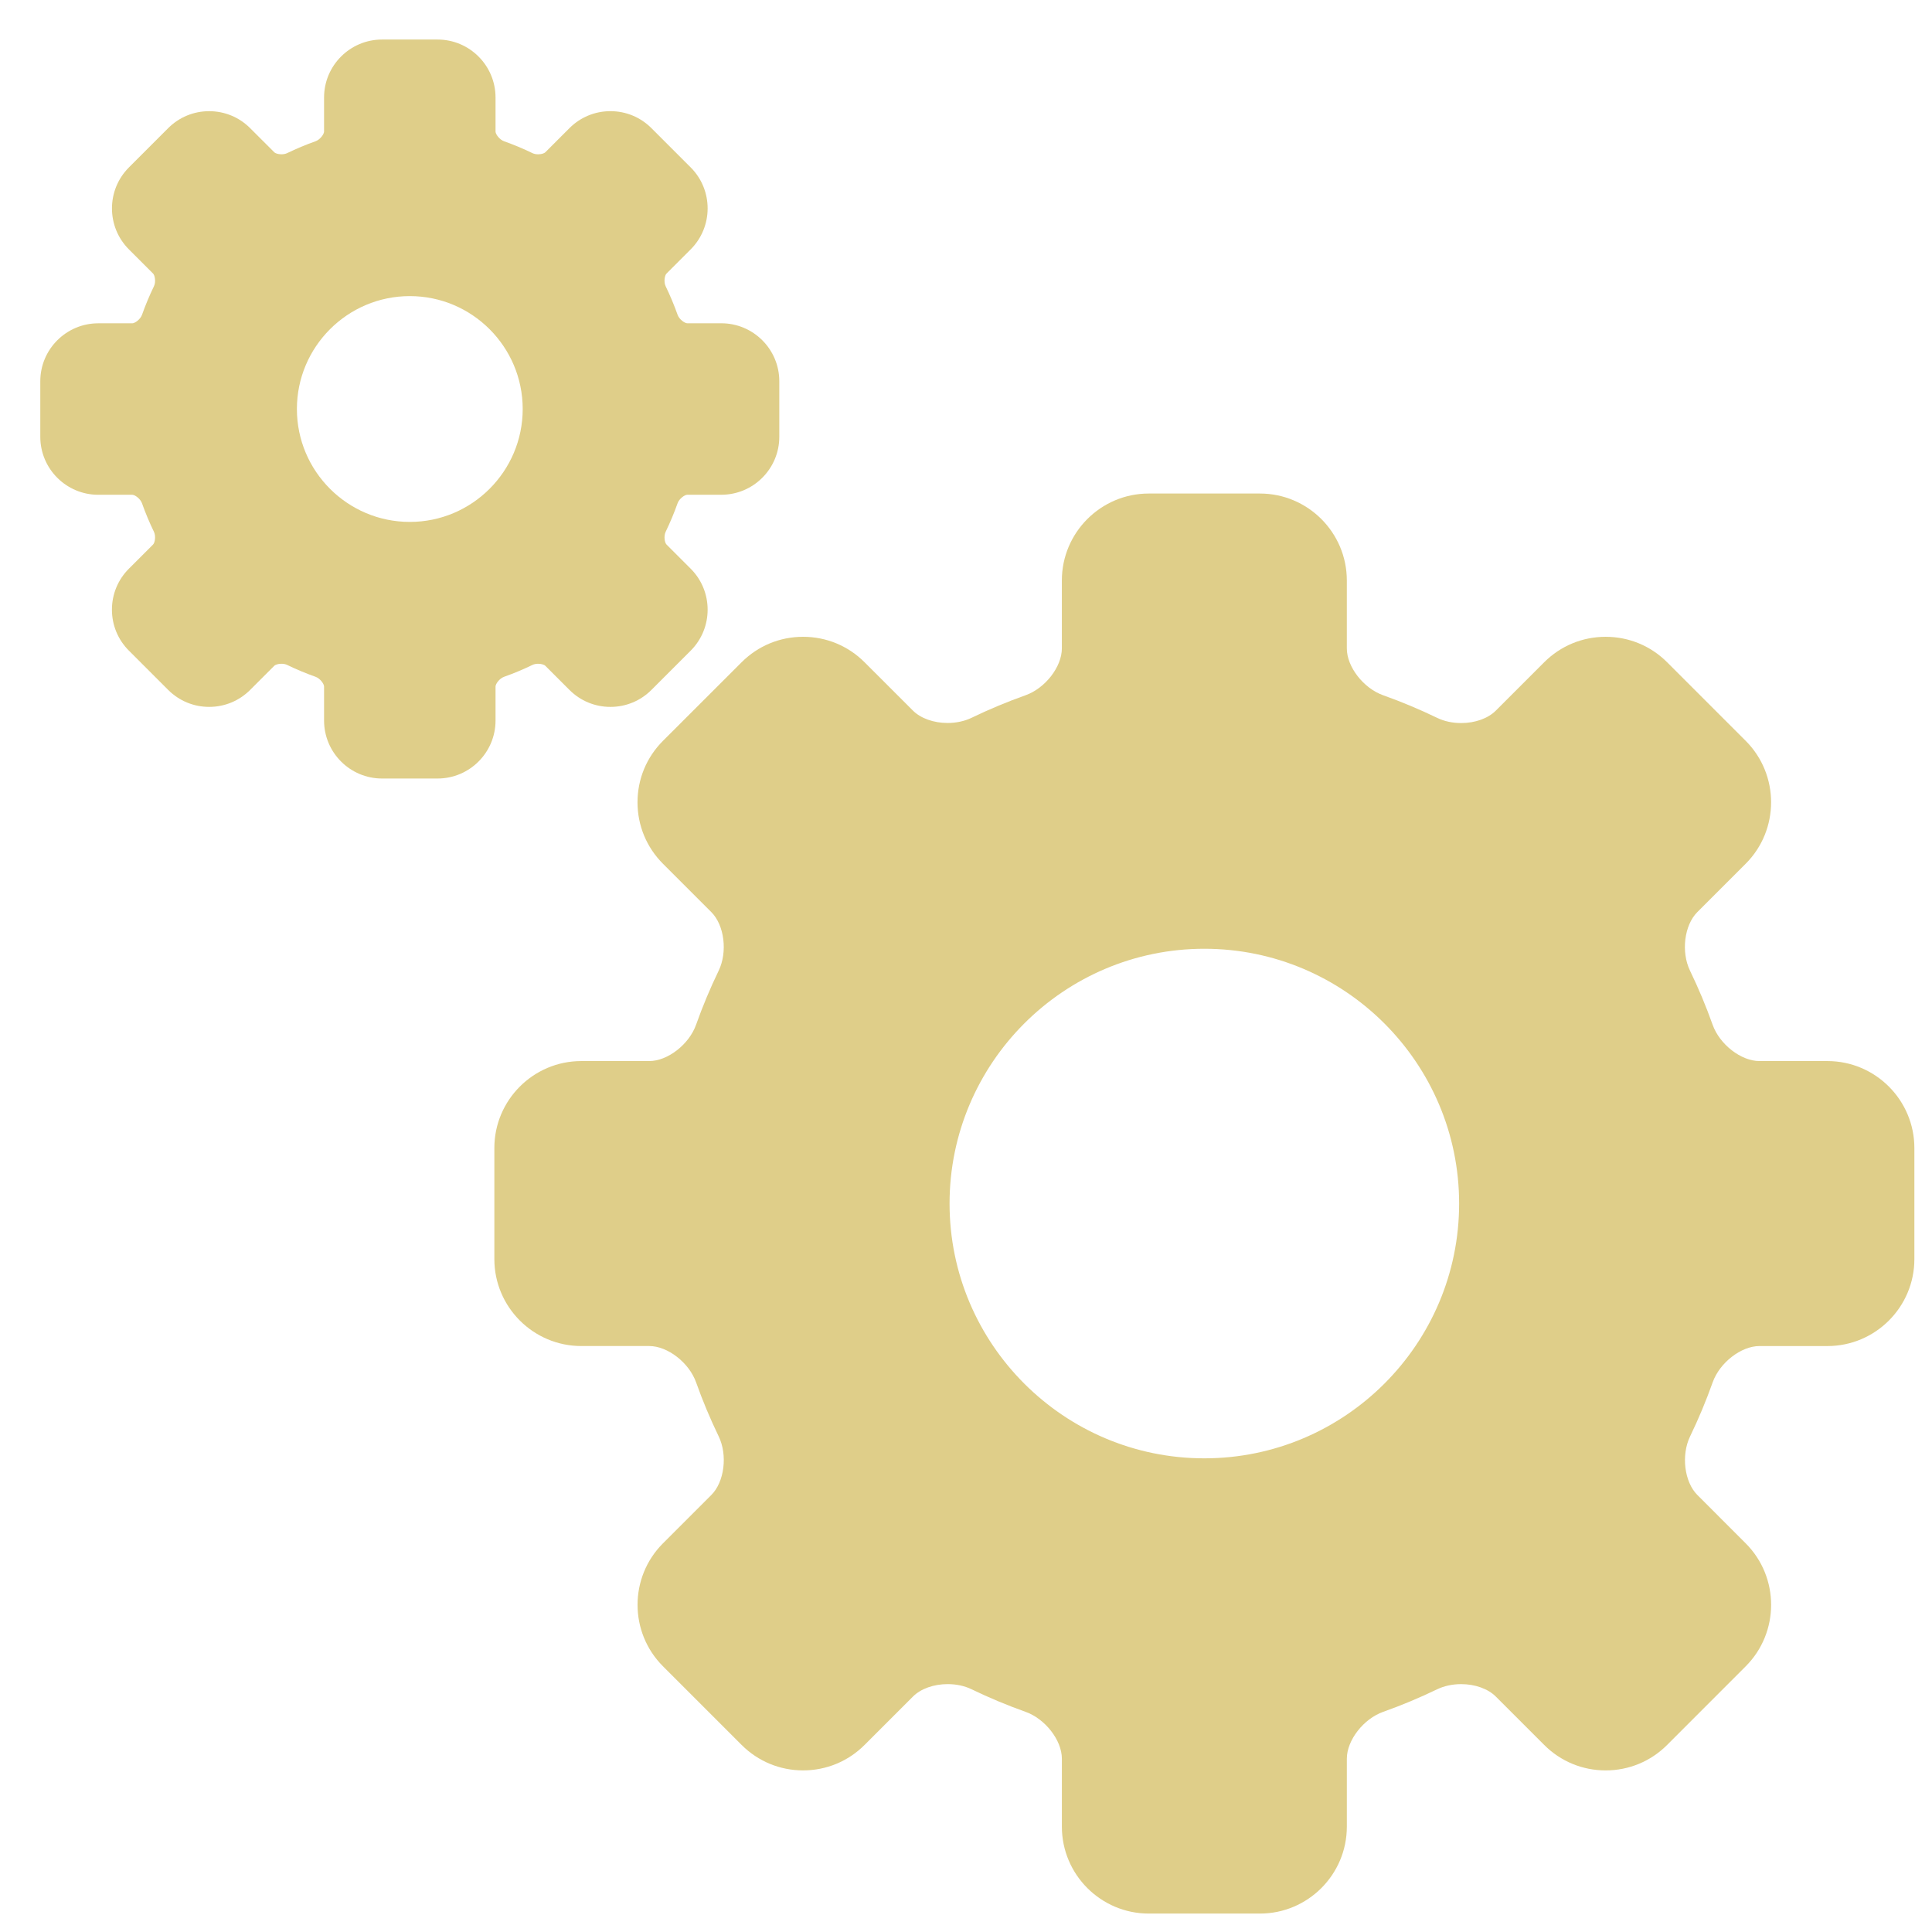 <?xml version="1.0" encoding="UTF-8" standalone="no"?>
<!-- Generator: Adobe Illustrator 17.1.0, SVG Export Plug-In . SVG Version: 6.00 Build 0)  -->

<svg
   xmlns:dc="http://purl.org/dc/elements/1.1/"
   xmlns:cc="http://creativecommons.org/ns#"
   xmlns:rdf="http://www.w3.org/1999/02/22-rdf-syntax-ns#"
   xmlns:svg="http://www.w3.org/2000/svg"
   xmlns="http://www.w3.org/2000/svg"
   xmlns:sodipodi="http://sodipodi.sourceforge.net/DTD/sodipodi-0.dtd"
   xmlns:inkscape="http://www.inkscape.org/namespaces/inkscape"
   version="1.1"
   id="Capa_1"
   x="0px"
   y="0px"
   viewBox="0 0 200 200"
   style="enable-background:new 0 0 200 200;"
   xml:space="preserve"
   inkscape:version="0.48.4 r9939"
   width="100%"
   height="100%"
   sodipodi:docname="settings.svg"><defs
     id="defs11" /><sodipodi:namedview
     pagecolor="#ffffff"
     bordercolor="#666666"
     borderopacity="1"
     objecttolerance="10"
     gridtolerance="10"
     guidetolerance="10"
     inkscape:pageopacity="0"
     inkscape:pageshadow="2"
     inkscape:window-width="747"
     inkscape:window-height="480"
     id="namedview9"
     showgrid="false"
     inkscape:zoom="1.18"
     inkscape:cx="100"
     inkscape:cy="100"
     inkscape:window-x="0"
     inkscape:window-y="0"
     inkscape:window-maximized="0"
     inkscape:current-layer="Capa_1" /><g
     id="g3"
     style="fill:#dfce89;fill-opacity:1"><path
       d="M189.173,109.841h-7.036c-1.904,0-4.124-1.723-4.848-3.763c-0.671-1.891-1.459-3.773-2.34-5.595   c-0.938-1.938-0.593-4.712,0.753-6.058l5.009-5.009c3.509-3.509,3.509-9.219,0-12.728l-8.13-8.13c-1.7-1.7-3.96-2.636-6.364-2.636   c-2.404,0-4.664,0.936-6.364,2.636l-5.009,5.009c-0.804,0.804-2.143,1.284-3.581,1.284c-0.9,0-1.756-0.184-2.475-0.532   c-1.823-0.882-3.708-1.671-5.603-2.345c-2.039-0.724-3.762-2.944-3.762-4.847v-7.037c0-4.962-4.037-9-9-9h-11.5   c-4.963,0-9,4.038-9,9v7.037c0,1.904-1.723,4.124-3.762,4.847c-1.893,0.672-3.777,1.459-5.598,2.339   c-0.707,0.342-1.584,0.53-2.47,0.53c-1.443,0-2.786-0.481-3.592-1.287l-5.001-4.999c-1.7-1.7-3.96-2.636-6.365-2.636   c-2.404,0-4.664,0.936-6.364,2.635l-8.138,8.133c-1.701,1.699-2.637,3.959-2.638,6.363c0,2.404,0.936,4.664,2.636,6.364   l5.009,5.009c1.347,1.347,1.693,4.123,0.755,6.062c-0.879,1.819-1.666,3.7-2.337,5.592c-0.724,2.039-2.943,3.762-4.847,3.762   h-7.036c-4.963,0-9,4.038-9,9v11.5c0,4.962,4.037,9,9,9h7.036c1.904,0,4.124,1.722,4.848,3.761c0.67,1.887,1.457,3.769,2.339,5.592   c0.937,1.938,0.59,4.714-0.758,6.062l-5.009,5.009c-3.509,3.509-3.509,9.219,0,12.728l8.141,8.142c1.7,1.7,3.96,2.636,6.364,2.636   c2.404,0,4.664-0.936,6.364-2.636l5.009-5.009c0.806-0.806,2.148-1.287,3.59-1.287c0.899,0,1.753,0.183,2.47,0.53   c1.822,0.881,3.704,1.668,5.593,2.339c2.039,0.724,3.762,2.944,3.762,4.848v7.037c0,4.962,4.037,9,9,9h11.5c4.963,0,9-4.038,9-9   v-7.037c0-1.904,1.723-4.124,3.762-4.847c1.893-0.672,3.777-1.459,5.598-2.339c0.707-0.342,1.584-0.53,2.47-0.53   c1.443,0,2.785,0.481,3.591,1.287l5.009,5.009c1.7,1.7,3.959,2.636,6.363,2.636c2.405,0,4.665-0.937,6.365-2.638l8.133-8.138   c3.507-3.51,3.507-9.22-0.001-12.729l-5.005-5.007c-1.346-1.346-1.691-4.122-0.754-6.061c0.88-1.82,1.666-3.703,2.338-5.595   c0.723-2.039,2.942-3.761,4.846-3.761h7.036c4.963,0,9-4.038,9-9v-11.5C198.173,113.878,194.135,109.841,189.173,109.841z    M151.048,124.591c0,14.543-11.832,26.375-26.375,26.375s-26.375-11.832-26.375-26.375s11.832-26.375,26.375-26.375   S151.048,110.047,151.048,124.591z"
       id="path5"
       style="fill:#dfce89;fill-opacity:1" /><path
       d="M70.142,52.099c0.17-0.479,0.739-0.883,1.007-0.883h3.524c3.308,0,6-2.691,6-6v-5.75c0-3.309-2.692-6-6-6h-3.523   c-0.268,0-0.837-0.404-1.007-0.883c-0.354-0.997-0.769-1.99-1.234-2.949c-0.217-0.449-0.102-1.126,0.086-1.314l2.505-2.505   c2.339-2.34,2.339-6.146,0-8.485l-4.065-4.065c-1.133-1.133-2.64-1.757-4.243-1.757c-1.603,0-3.11,0.625-4.243,1.758l-2.504,2.504   c-0.078,0.078-0.346,0.203-0.731,0.203c-0.219,0-0.431-0.042-0.583-0.116c-0.961-0.465-1.953-0.88-2.949-1.233   c-0.48-0.17-0.884-0.74-0.884-1.007v-3.524c0-3.309-2.692-6-6-6h-5.75c-3.308,0-6,2.691-6,6v3.524c0,0.268-0.404,0.836-0.883,1.006   c-1.001,0.355-1.994,0.771-2.951,1.234c-0.151,0.073-0.364,0.115-0.583,0.115c-0.385,0-0.652-0.124-0.73-0.202l-2.505-2.504   c-1.133-1.133-2.64-1.757-4.243-1.757c-1.603,0-3.109,0.624-4.242,1.757l-4.065,4.065c-2.339,2.34-2.339,6.147,0,8.486l2.504,2.504   c0.188,0.188,0.304,0.865,0.087,1.313c-0.465,0.96-0.88,1.953-1.234,2.95c-0.17,0.479-0.74,0.884-1.007,0.884h-3.524   c-3.308,0-6,2.691-6,6v5.75c0,3.308,2.691,6,5.999,6h3.524c0.268,0,0.837,0.404,1.007,0.883c0.354,0.998,0.769,1.99,1.234,2.949   c0.217,0.449,0.102,1.126-0.086,1.314l-2.505,2.505c-1.133,1.133-1.757,2.64-1.757,4.243c0,1.603,0.624,3.109,1.758,4.243   l4.065,4.064c1.133,1.133,2.64,1.757,4.243,1.757s3.109-0.624,4.242-1.757l2.505-2.505c0.078-0.078,0.346-0.203,0.731-0.203   c0.219,0,0.431,0.042,0.583,0.116c0.961,0.465,1.953,0.88,2.949,1.233c0.48,0.17,0.884,0.74,0.884,1.007v3.524c0,3.309,2.692,6,6,6   h5.75c3.308,0,6-2.691,6-6v-3.523c0-0.268,0.404-0.836,0.883-1.006c0.997-0.354,1.989-0.769,2.949-1.234   c0.152-0.074,0.365-0.116,0.584-0.116c0.385,0,0.652,0.125,0.731,0.203l2.505,2.505c1.133,1.133,2.64,1.757,4.243,1.757   c1.603,0,3.109-0.624,4.242-1.757l4.065-4.065c2.339-2.34,2.339-6.146,0-8.485l-2.504-2.504c-0.188-0.188-0.304-0.866-0.087-1.314   C69.374,54.087,69.789,53.095,70.142,52.099z M54.11,42.341c0,6.444-5.243,11.688-11.687,11.688   c-6.445,0-11.688-5.243-11.688-11.688s5.243-11.688,11.688-11.688C48.867,30.653,54.11,35.896,54.11,42.341z"
       id="path7"
       style="fill:#dfce89;fill-opacity:1" /></g></svg>